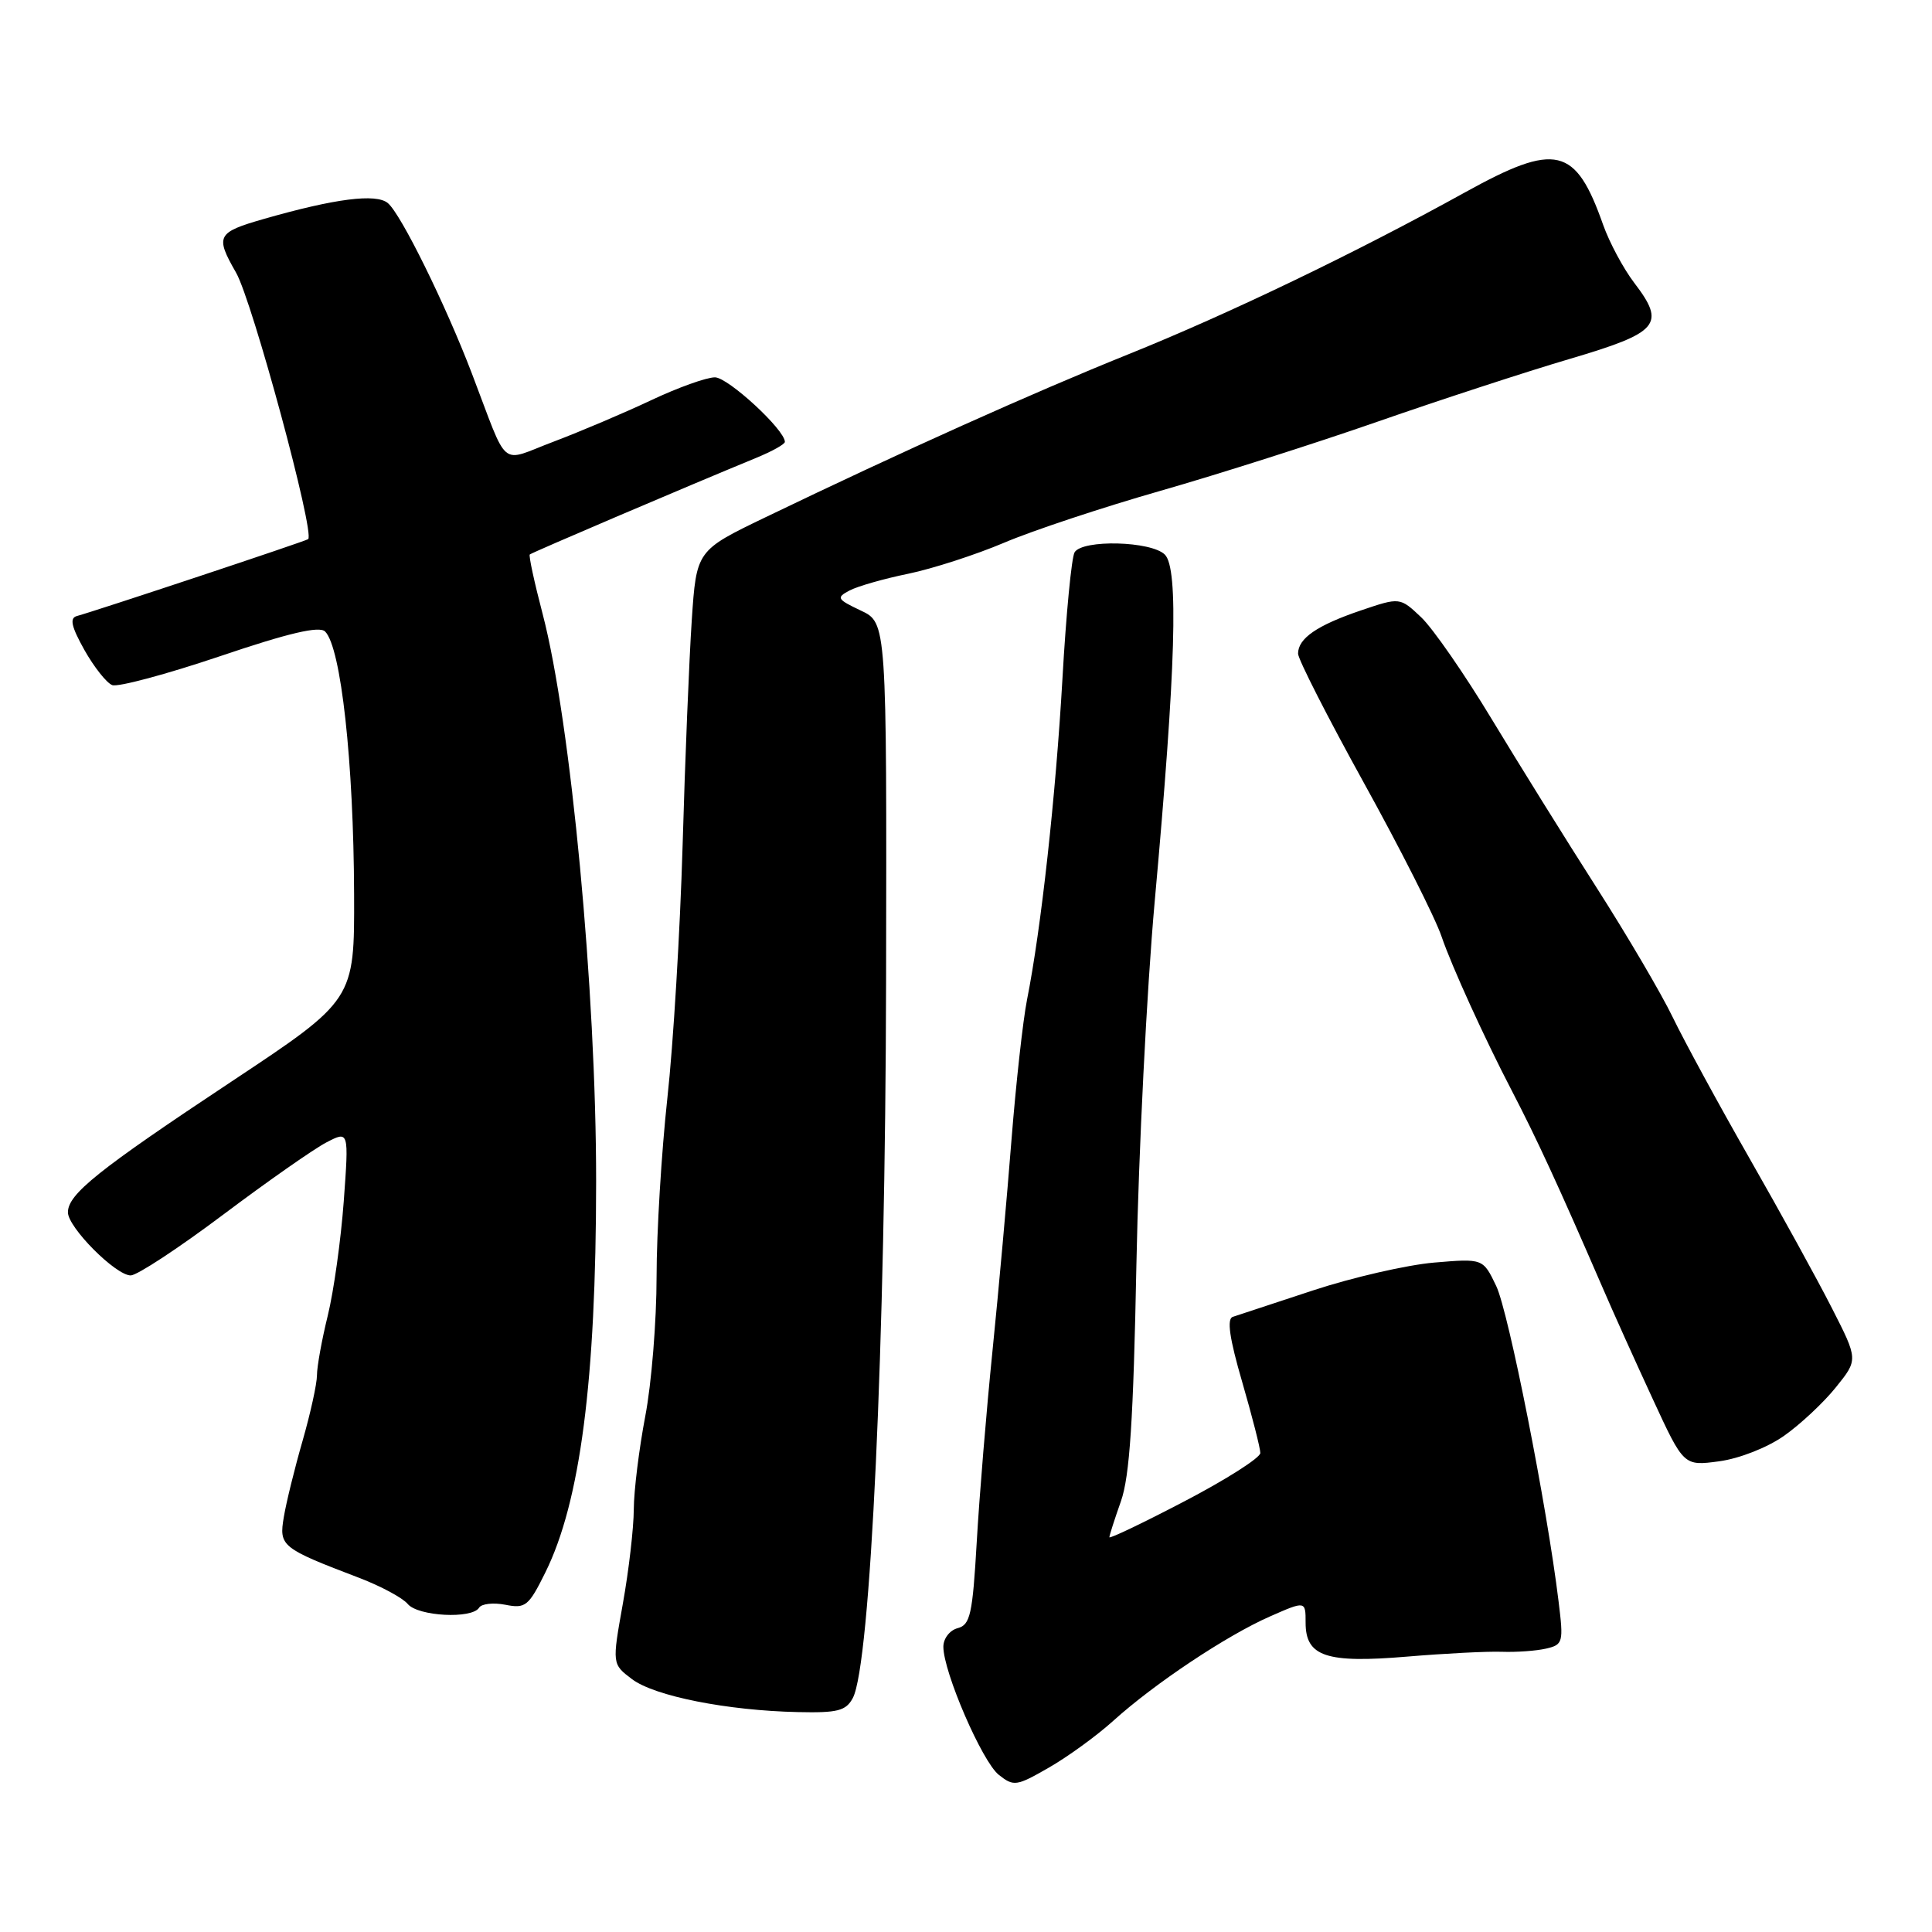<?xml version="1.0" encoding="UTF-8" standalone="no"?>
<!DOCTYPE svg PUBLIC "-//W3C//DTD SVG 1.1//EN" "http://www.w3.org/Graphics/SVG/1.1/DTD/svg11.dtd" >
<svg xmlns="http://www.w3.org/2000/svg" xmlns:xlink="http://www.w3.org/1999/xlink" version="1.1" viewBox="0 0 256 256">
 <g >
 <path fill="currentColor"
d=" M 147.51 228.02 C 153.00 223.06 162.53 216.72 168.25 214.20 C 173.00 212.11 173.00 212.11 173.00 215.02 C 173.00 219.50 175.73 220.41 186.44 219.51 C 191.42 219.09 197.07 218.80 199.00 218.87 C 200.93 218.94 203.56 218.75 204.86 218.45 C 207.11 217.93 207.19 217.63 206.52 212.20 C 204.98 199.54 199.90 173.85 198.26 170.41 C 196.51 166.75 196.51 166.75 190.01 167.30 C 186.43 167.61 179.22 169.26 174.00 170.98 C 168.78 172.70 163.98 174.28 163.35 174.49 C 162.54 174.75 162.91 177.33 164.60 183.13 C 165.92 187.68 167.00 191.91 167.00 192.53 C 167.00 193.16 162.50 196.03 157.00 198.90 C 151.50 201.78 147.00 203.93 147.00 203.69 C 147.00 203.45 147.69 201.30 148.53 198.92 C 149.69 195.62 150.18 188.17 150.58 167.55 C 150.87 152.67 151.96 131.05 153.00 119.50 C 155.81 88.45 156.19 75.33 154.35 73.49 C 152.55 71.69 143.45 71.46 142.39 73.18 C 141.99 73.83 141.26 81.37 140.78 89.93 C 139.89 105.48 137.96 123.06 136.08 132.50 C 135.54 135.25 134.62 143.57 134.03 151.00 C 133.45 158.43 132.32 171.03 131.51 179.00 C 130.70 186.97 129.76 198.39 129.42 204.37 C 128.87 213.91 128.56 215.30 126.90 215.74 C 125.85 216.01 125.00 217.11 125.00 218.20 C 125.00 221.54 130.13 233.41 132.34 235.17 C 134.32 236.74 134.68 236.69 138.96 234.23 C 141.46 232.80 145.31 230.01 147.51 228.02 Z  M 113.00 225.00 C 115.35 220.61 117.32 178.17 117.41 130.01 C 117.50 82.52 117.50 82.52 114.06 80.90 C 110.90 79.40 110.78 79.19 112.56 78.25 C 113.63 77.68 117.14 76.68 120.37 76.02 C 123.60 75.35 129.31 73.50 133.06 71.91 C 136.81 70.31 146.13 67.22 153.79 65.03 C 161.44 62.84 174.40 58.71 182.60 55.85 C 190.79 53.00 202.22 49.26 207.99 47.56 C 219.86 44.05 220.76 42.99 216.54 37.47 C 215.10 35.58 213.25 32.12 212.42 29.78 C 208.76 19.41 206.20 18.81 194.12 25.49 C 179.70 33.47 162.81 41.59 149.50 46.95 C 136.77 52.08 119.57 59.80 101.39 68.56 C 92.28 72.95 92.28 72.95 91.66 82.22 C 91.32 87.33 90.77 100.72 90.45 112.00 C 90.12 123.28 89.22 138.35 88.43 145.50 C 87.65 152.65 87.00 163.30 87.00 169.16 C 87.00 175.03 86.33 183.35 85.50 187.66 C 84.68 191.97 83.99 197.53 83.98 200.00 C 83.97 202.47 83.32 208.10 82.53 212.50 C 81.10 220.50 81.10 220.50 83.75 222.50 C 86.74 224.75 96.38 226.66 105.71 226.86 C 110.99 226.98 112.09 226.70 113.00 225.00 Z  M 63.48 213.03 C 63.81 212.50 65.38 212.33 66.97 212.64 C 69.62 213.17 70.05 212.83 72.26 208.36 C 76.89 199.02 78.98 182.90 78.99 156.56 C 79.00 131.33 75.64 95.64 71.91 81.38 C 70.81 77.19 70.04 73.63 70.20 73.47 C 70.47 73.22 90.94 64.48 100.25 60.65 C 102.31 59.80 104.00 58.86 104.00 58.55 C 104.00 56.95 96.47 50.00 94.73 50.00 C 93.61 50.00 89.79 51.37 86.24 53.05 C 82.70 54.72 76.90 57.18 73.36 58.52 C 66.05 61.27 67.49 62.47 62.53 49.50 C 59.03 40.33 53.12 28.34 51.39 26.91 C 49.83 25.61 44.40 26.31 35.00 29.00 C 28.72 30.80 28.49 31.26 31.28 36.13 C 33.44 39.90 41.77 70.68 40.83 71.44 C 40.51 71.71 12.76 80.93 10.18 81.63 C 9.20 81.90 9.45 83.02 11.18 86.12 C 12.46 88.39 14.12 90.49 14.87 90.78 C 15.63 91.07 22.04 89.35 29.13 86.96 C 38.28 83.86 42.32 82.92 43.08 83.68 C 45.19 85.79 46.86 100.96 46.92 118.50 C 46.97 132.50 46.97 132.50 30.63 143.34 C 12.97 155.05 9.00 158.23 9.00 160.64 C 9.00 162.64 15.33 169.00 17.32 169.00 C 18.16 169.00 23.67 165.38 29.57 160.95 C 35.47 156.52 41.63 152.21 43.26 151.37 C 46.23 149.83 46.23 149.83 45.55 159.17 C 45.17 164.30 44.22 171.12 43.43 174.33 C 42.64 177.54 42.00 181.09 42.00 182.22 C 42.00 183.36 41.14 187.26 40.10 190.89 C 39.05 194.53 37.93 199.07 37.61 201.00 C 36.95 204.89 37.25 205.13 47.66 209.10 C 50.50 210.19 53.36 211.73 54.03 212.54 C 55.39 214.17 62.54 214.55 63.48 213.03 Z  M 236.40 190.25 C 238.55 188.74 241.64 185.85 243.26 183.83 C 246.22 180.16 246.22 180.16 242.73 173.32 C 240.82 169.56 235.91 160.64 231.82 153.49 C 227.74 146.35 223.17 137.94 221.66 134.82 C 220.16 131.70 215.60 123.94 211.54 117.59 C 207.47 111.23 201.23 101.19 197.65 95.27 C 194.08 89.35 189.88 83.29 188.33 81.81 C 185.50 79.13 185.50 79.13 180.31 80.89 C 174.51 82.86 172.00 84.59 172.00 86.61 C 172.00 87.35 175.93 95.06 180.72 103.73 C 185.52 112.41 190.16 121.57 191.02 124.11 C 192.37 128.06 196.70 137.56 200.31 144.50 C 203.64 150.91 206.49 157.09 212.30 170.50 C 213.72 173.80 216.74 180.50 219.00 185.38 C 223.10 194.26 223.10 194.26 227.80 193.63 C 230.47 193.27 234.19 191.81 236.40 190.25 Z "/>
</g>
</svg>